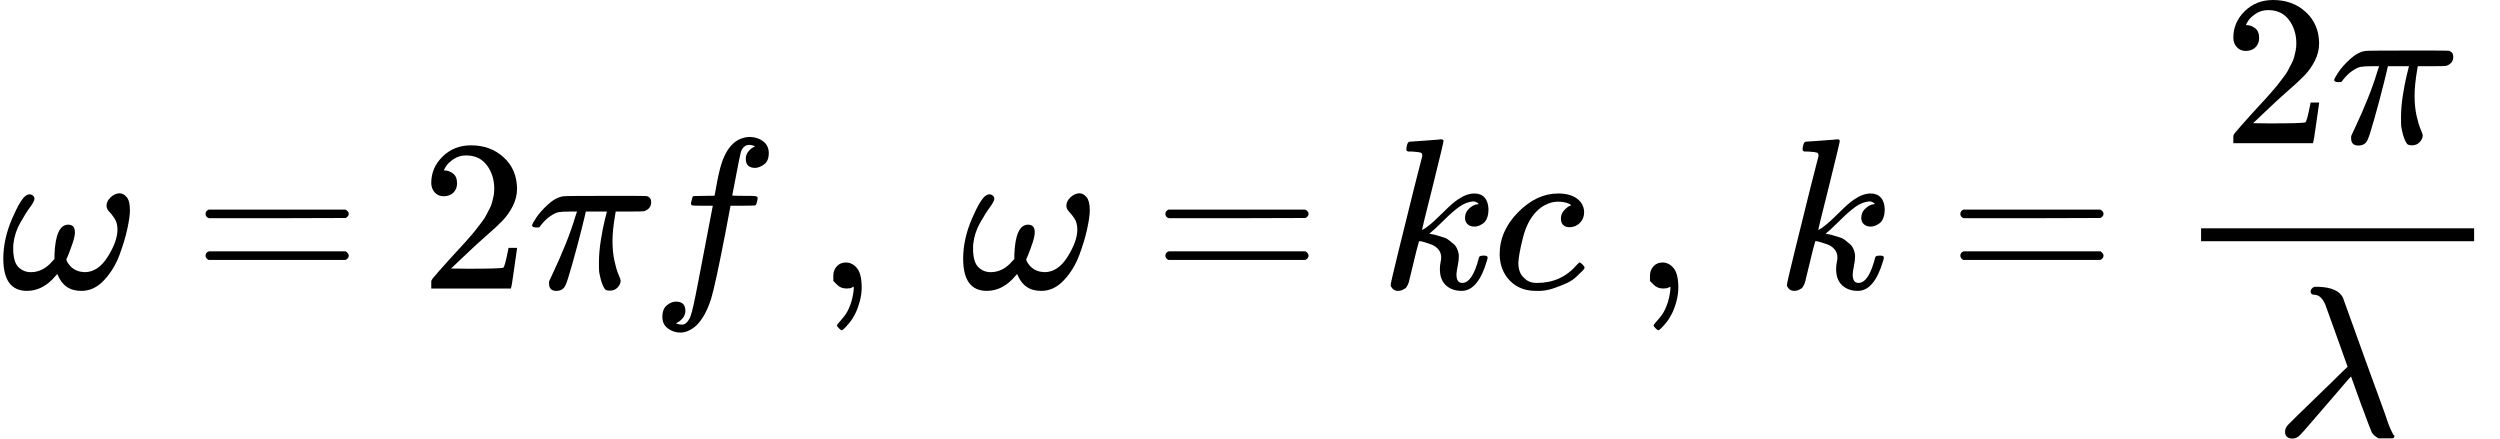 <?xml version="1.0" encoding="UTF-8" standalone="no" ?>
<svg xmlns="http://www.w3.org/2000/svg" width="210.456px" height="36.920px" viewBox="0 -1342 11627.9 2040" xmlns:xlink="http://www.w3.org/1999/xlink" style=""><defs><path id="MJX-65-TEX-I-3C9" d="M495 384Q495 406 514 424T555 443Q574 443 589 425T604 364Q604 334 592 278T555 155T483 38T377 -11Q297 -11 267 66Q266 68 260 61Q201 -11 125 -11Q15 -11 15 139Q15 230 56 325T123 434Q135 441 147 436Q160 429 160 418Q160 406 140 379T94 306T62 208Q61 202 61 187Q61 124 85 100T143 76Q201 76 245 129L253 137V156Q258 297 317 297Q348 297 348 261Q348 243 338 213T318 158L308 135Q309 133 310 129T318 115T334 97T358 83T393 76Q456 76 501 148T546 274Q546 305 533 325T508 357T495 384Z"></path><path id="MJX-65-TEX-N-3D" d="M56 347Q56 360 70 367H707Q722 359 722 347Q722 336 708 328L390 327H72Q56 332 56 347ZM56 153Q56 168 72 173H708Q722 163 722 153Q722 140 707 133H70Q56 140 56 153Z"></path><path id="MJX-65-TEX-N-32" d="M109 429Q82 429 66 447T50 491Q50 562 103 614T235 666Q326 666 387 610T449 465Q449 422 429 383T381 315T301 241Q265 210 201 149L142 93L218 92Q375 92 385 97Q392 99 409 186V189H449V186Q448 183 436 95T421 3V0H50V19V31Q50 38 56 46T86 81Q115 113 136 137Q145 147 170 174T204 211T233 244T261 278T284 308T305 340T320 369T333 401T340 431T343 464Q343 527 309 573T212 619Q179 619 154 602T119 569T109 550Q109 549 114 549Q132 549 151 535T170 489Q170 464 154 447T109 429Z"></path><path id="MJX-65-TEX-I-3C0" d="M132 -11Q98 -11 98 22V33L111 61Q186 219 220 334L228 358H196Q158 358 142 355T103 336Q92 329 81 318T62 297T53 285Q51 284 38 284Q19 284 19 294Q19 300 38 329T93 391T164 429Q171 431 389 431Q549 431 553 430Q573 423 573 402Q573 371 541 360Q535 358 472 358H408L405 341Q393 269 393 222Q393 170 402 129T421 65T431 37Q431 20 417 5T381 -10Q370 -10 363 -7T347 17T331 77Q330 86 330 121Q330 170 339 226T357 318T367 358H269L268 354Q268 351 249 275T206 114T175 17Q164 -11 132 -11Z"></path><path id="MJX-65-TEX-I-66" d="M118 -162Q120 -162 124 -164T135 -167T147 -168Q160 -168 171 -155T187 -126Q197 -99 221 27T267 267T289 382V385H242Q195 385 192 387Q188 390 188 397L195 425Q197 430 203 430T250 431Q298 431 298 432Q298 434 307 482T319 540Q356 705 465 705Q502 703 526 683T550 630Q550 594 529 578T487 561Q443 561 443 603Q443 622 454 636T478 657L487 662Q471 668 457 668Q445 668 434 658T419 630Q412 601 403 552T387 469T380 433Q380 431 435 431Q480 431 487 430T498 424Q499 420 496 407T491 391Q489 386 482 386T428 385H372L349 263Q301 15 282 -47Q255 -132 212 -173Q175 -205 139 -205Q107 -205 81 -186T55 -132Q55 -95 76 -78T118 -61Q162 -61 162 -103Q162 -122 151 -136T127 -157L118 -162Z"></path><path id="MJX-65-TEX-N-2C" d="M78 35T78 60T94 103T137 121Q165 121 187 96T210 8Q210 -27 201 -60T180 -117T154 -158T130 -185T117 -194Q113 -194 104 -185T95 -172Q95 -168 106 -156T131 -126T157 -76T173 -3V9L172 8Q170 7 167 6T161 3T152 1T140 0Q113 0 96 17Z"></path><path id="MJX-65-TEX-I-6B" d="M121 647Q121 657 125 670T137 683Q138 683 209 688T282 694Q294 694 294 686Q294 679 244 477Q194 279 194 272Q213 282 223 291Q247 309 292 354T362 415Q402 442 438 442Q468 442 485 423T503 369Q503 344 496 327T477 302T456 291T438 288Q418 288 406 299T394 328Q394 353 410 369T442 390L458 393Q446 405 434 405H430Q398 402 367 380T294 316T228 255Q230 254 243 252T267 246T293 238T320 224T342 206T359 180T365 147Q365 130 360 106T354 66Q354 26 381 26Q429 26 459 145Q461 153 479 153H483Q499 153 499 144Q499 139 496 130Q455 -11 378 -11Q333 -11 305 15T277 90Q277 108 280 121T283 145Q283 167 269 183T234 206T200 217T182 220H180Q168 178 159 139T145 81T136 44T129 20T122 7T111 -2Q98 -11 83 -11Q66 -11 57 -1T48 16Q48 26 85 176T158 471L195 616Q196 629 188 632T149 637H144Q134 637 131 637T124 640T121 647Z"></path><path id="MJX-65-TEX-I-63" d="M34 159Q34 268 120 355T306 442Q362 442 394 418T427 355Q427 326 408 306T360 285Q341 285 330 295T319 325T330 359T352 380T366 386H367Q367 388 361 392T340 400T306 404Q276 404 249 390Q228 381 206 359Q162 315 142 235T121 119Q121 73 147 50Q169 26 205 26H209Q321 26 394 111Q403 121 406 121Q410 121 419 112T429 98T420 83T391 55T346 25T282 0T202 -11Q127 -11 81 37T34 159Z"></path><path id="MJX-65-TEX-I-3BB" d="M166 673Q166 685 183 694H202Q292 691 316 644Q322 629 373 486T474 207T524 67Q531 47 537 34T546 15T551 6T555 2T556 -2T550 -11H482Q457 3 450 18T399 152L354 277L340 262Q327 246 293 207T236 141Q211 112 174 69Q123 9 111 -1T83 -12Q47 -12 47 20Q47 37 61 52T199 187Q229 216 266 252T321 306L338 322Q338 323 288 462T234 612Q214 657 183 657Q166 657 166 673Z"></path></defs><g stroke="currentColor" fill="currentColor" stroke-width="0" transform="matrix(1 0 0 -1 0 0)"><g data-mml-node="math"><g data-mml-node="mi"><use xlink:href="#MJX-65-TEX-I-3C9"></use></g><g data-mml-node="mo" transform="translate(899.8, 0)"><use xlink:href="#MJX-65-TEX-N-3D"></use></g><g data-mml-node="mn" transform="translate(1955.6, 0)"><use xlink:href="#MJX-65-TEX-N-32"></use></g><g data-mml-node="mi" transform="translate(2455.6, 0)"><use xlink:href="#MJX-65-TEX-I-3C0"></use></g><g data-mml-node="mi" transform="translate(3025.6, 0)"><use xlink:href="#MJX-65-TEX-I-66"></use></g><g data-mml-node="mstyle" transform="translate(3575.6, 0)"><g data-mml-node="mspace"></g></g><g data-mml-node="mo" transform="translate(3797.8, 0)"><use xlink:href="#MJX-65-TEX-N-2C"></use></g><g data-mml-node="mstyle" transform="translate(4242.4, 0)"><g data-mml-node="mspace"></g></g><g data-mml-node="mi" transform="translate(4464.7, 0)"><use xlink:href="#MJX-65-TEX-I-3C9"></use></g><g data-mml-node="mo" transform="translate(5364.4, 0)"><use xlink:href="#MJX-65-TEX-N-3D"></use></g><g data-mml-node="mi" transform="translate(6420.2, 0)"><use xlink:href="#MJX-65-TEX-I-6B"></use></g><g data-mml-node="mi" transform="translate(6941.2, 0)"><use xlink:href="#MJX-65-TEX-I-63"></use></g><g data-mml-node="mstyle" transform="translate(7374.2, 0)"><g data-mml-node="mspace"></g></g><g data-mml-node="mo" transform="translate(7596.4, 0)"><use xlink:href="#MJX-65-TEX-N-2C"></use></g><g data-mml-node="mstyle" transform="translate(8041.1, 0)"><g data-mml-node="mspace"></g></g><g data-mml-node="mi" transform="translate(8263.3, 0)"><use xlink:href="#MJX-65-TEX-I-6B"></use></g><g data-mml-node="mo" transform="translate(9062.1, 0)"><use xlink:href="#MJX-65-TEX-N-3D"></use></g><g data-mml-node="mfrac" transform="translate(10117.9, 0)"><g data-mml-node="mrow" transform="translate(220, 676)"><g data-mml-node="mn"><use xlink:href="#MJX-65-TEX-N-32"></use></g><g data-mml-node="mi" transform="translate(500, 0)"><use xlink:href="#MJX-65-TEX-I-3C0"></use></g></g><g data-mml-node="mi" transform="translate(463.5, -686)"><use xlink:href="#MJX-65-TEX-I-3BB"></use></g><rect width="1270" height="60" x="120" y="220"></rect></g></g></g></svg>